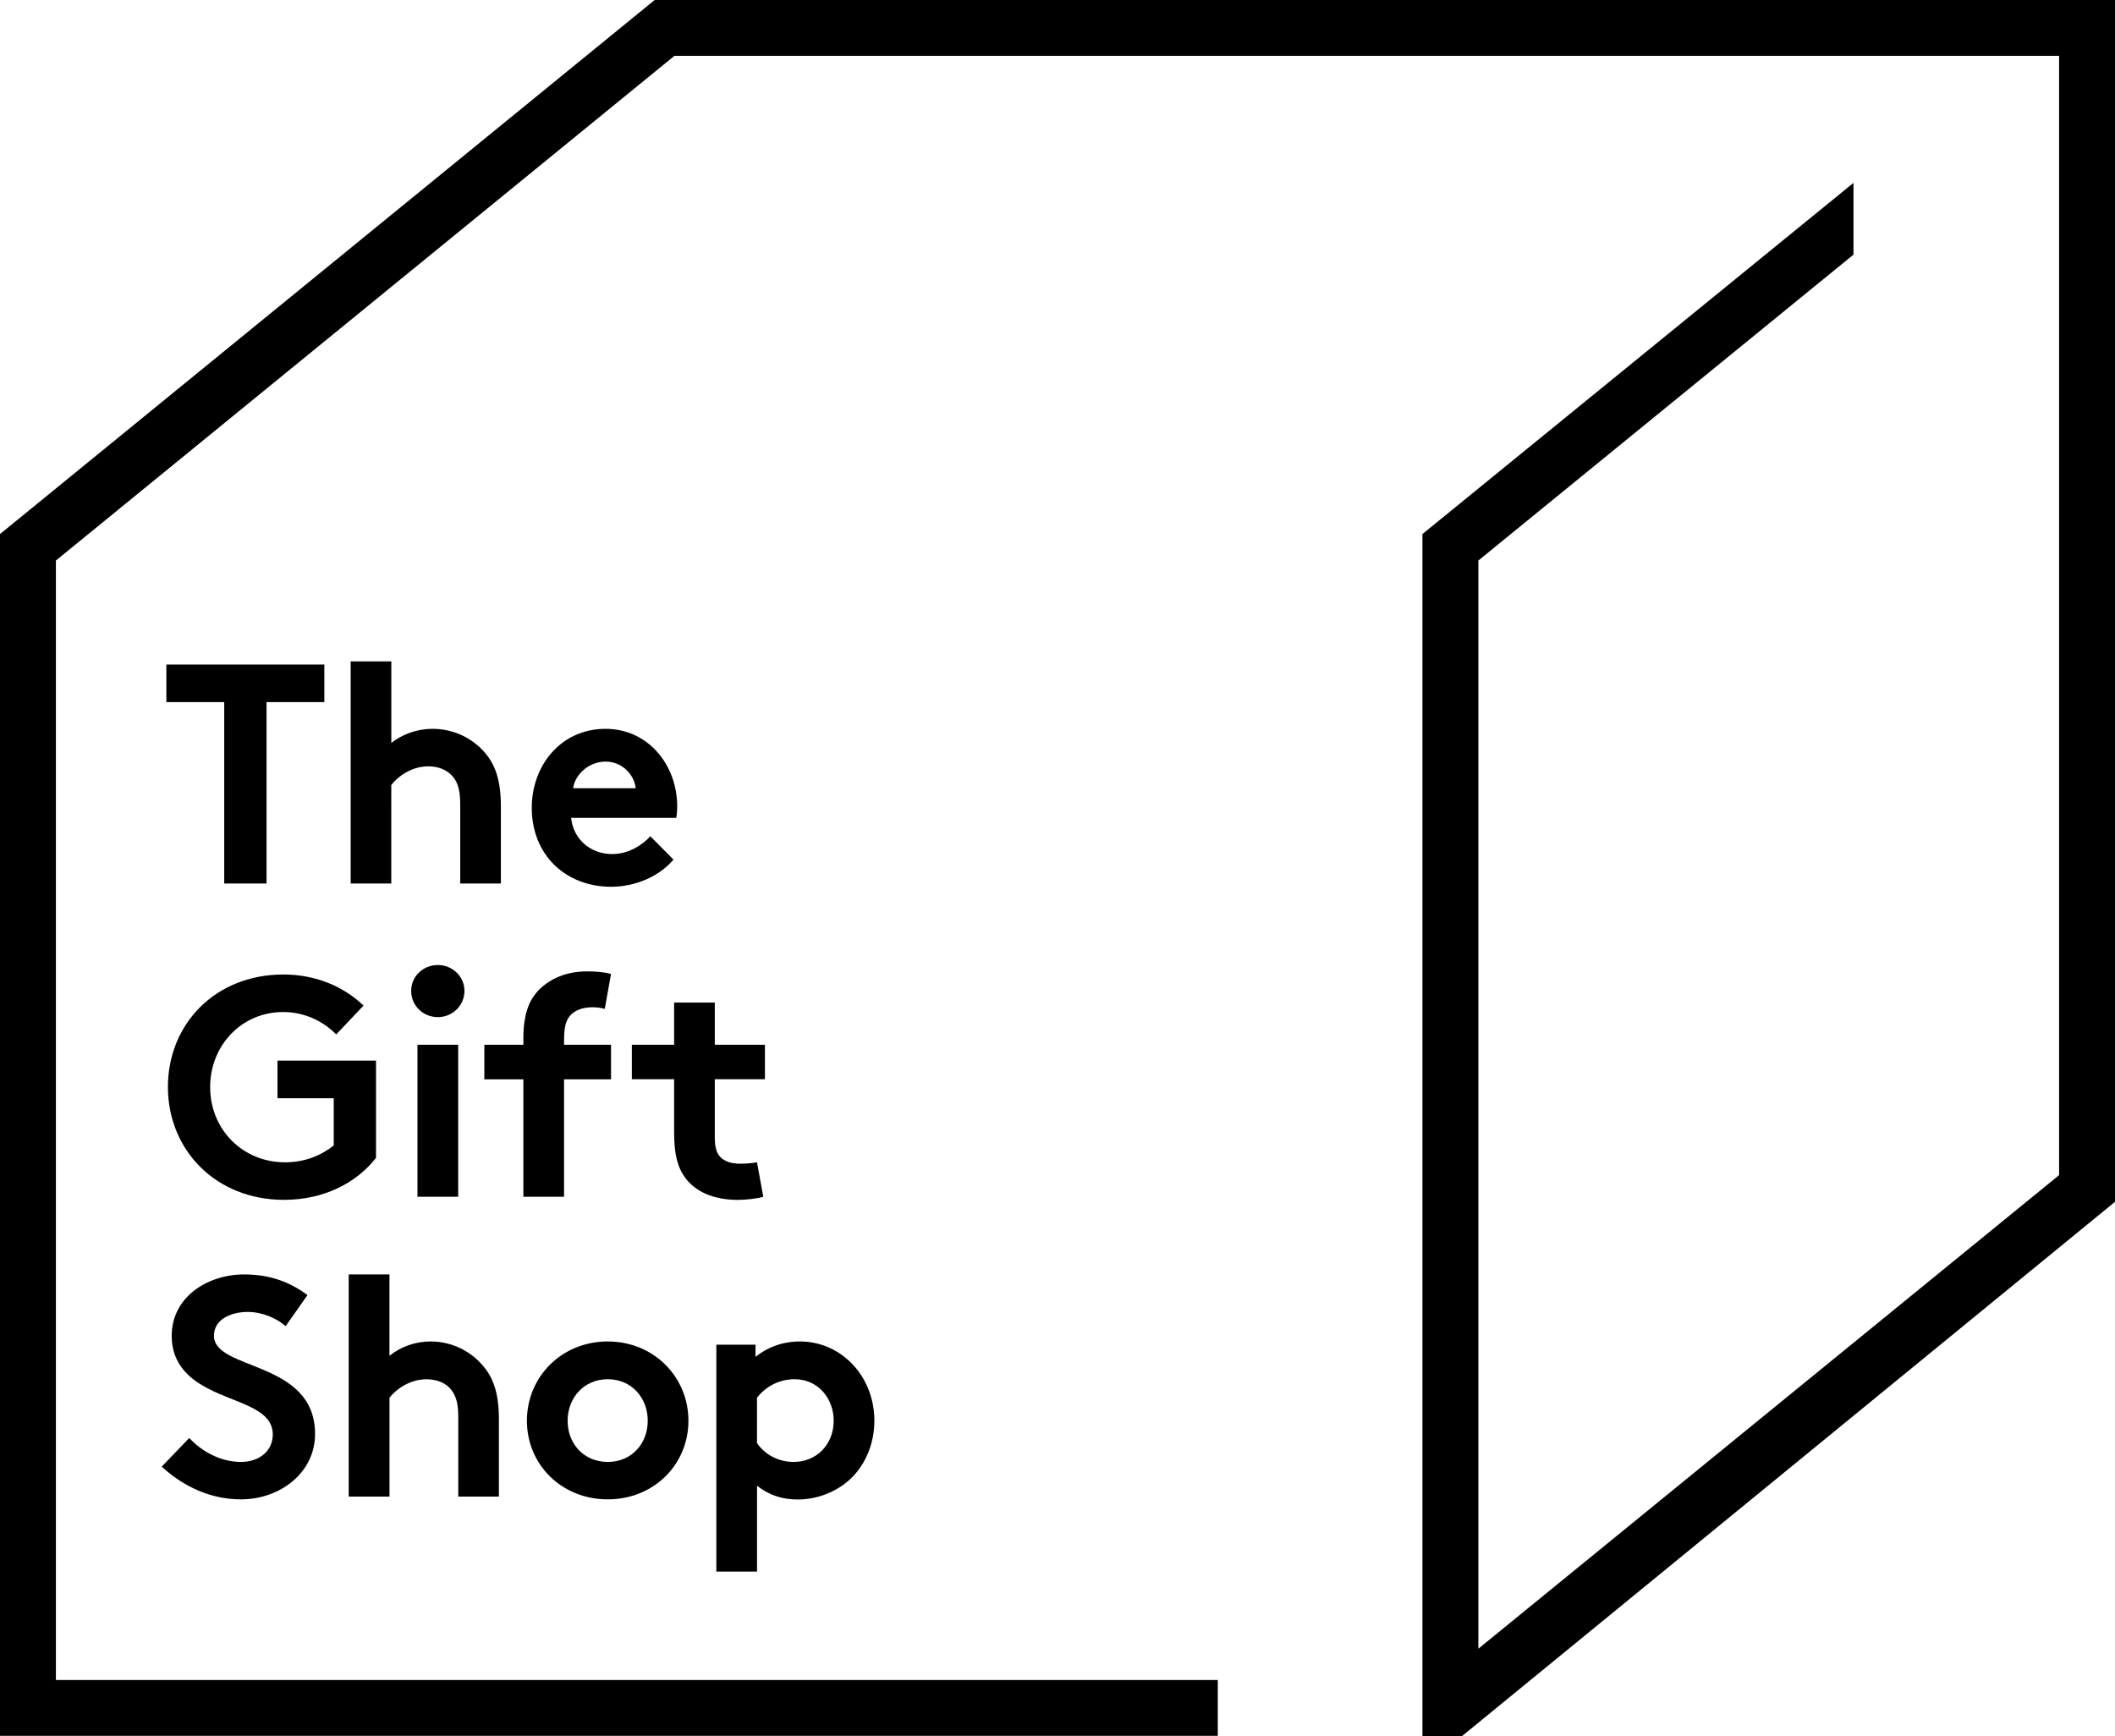<?xml version="1.0" encoding="utf-8"?>
<!-- Generator: Adobe Illustrator 16.0.0, SVG Export Plug-In . SVG Version: 6.00 Build 0)  -->
<!DOCTYPE svg PUBLIC "-//W3C//DTD SVG 1.1//EN" "http://www.w3.org/Graphics/SVG/1.1/DTD/svg11.dtd">
<svg version="1.1" id="Layer_1" xmlns="http://www.w3.org/2000/svg" xmlns:xlink="http://www.w3.org/1999/xlink" x="0px" y="0px"
	 width="54.437px" height="44.685px" viewBox="0 0 54.437 44.685" enable-background="new 0 0 54.437 44.685" xml:space="preserve">
<g>
	<polygon points="31.344,44.677 0,44.677 0,13.746 16.85,0 54.437,0 54.437,30.933 37.629,44.685 36.611,44.685 36.611,13.746 
		47.706,4.707 47.706,6.554 38.051,14.427 38.051,42.435 52.998,30.246 52.998,1.437 17.359,1.437 1.439,14.427 1.439,43.24 
		31.344,43.24 	"/>
	<polygon points="8.348,17.104 8.348,18.071 6.86,18.071 6.86,22.74 5.771,22.74 5.771,18.071 4.282,18.071 4.282,17.104 	"/>
	<g>
		<path d="M10.072,22.74H9.026v-5.717h1.046v2.097c0.292-0.226,0.662-0.361,1.064-0.361c0.542,0,1.03,0.241,1.353,0.624
			c0.259,0.306,0.403,0.7,0.403,1.375v1.982h-1.047v-2.065c0-0.386-0.087-0.592-0.233-0.732c-0.138-0.138-0.346-0.219-0.588-0.219
			c-0.445,0-0.805,0.279-0.953,0.483V22.74z"/>
		<path d="M16.362,20.289c-0.033-0.346-0.348-0.687-0.773-0.687c-0.436,0-0.79,0.334-0.838,0.687H16.362z M17.334,22.124
			c-0.376,0.447-1,0.7-1.602,0.7c-1.168,0-2.045-0.812-2.045-2.034c0-1.079,0.741-2.031,1.9-2.031c1.079,0,1.843,0.911,1.843,1.999
			c0,0.101-0.008,0.204-0.023,0.292h-2.707c0.056,0.551,0.498,0.932,1.056,0.932c0.443,0,0.795-0.252,0.982-0.458L17.334,22.124z"/>
		<path d="M5.409,27.978c0,1.096,0.839,1.938,1.927,1.938c0.515,0,0.932-0.178,1.254-0.434v-1.216H7.142v-0.968h2.536v2.504
			c-0.5,0.64-1.335,1.08-2.368,1.08c-1.757,0-2.988-1.284-2.988-2.905c0-1.617,1.217-2.895,2.973-2.895
			c0.836,0,1.553,0.312,2.062,0.8l-0.704,0.743c-0.336-0.342-0.812-0.577-1.368-0.577C6.215,26.049,5.409,26.912,5.409,27.978"/>
		<path d="M11.793,30.802h-1.048V26.89h1.048V30.802z M11.269,24.838c0.377,0,0.685,0.294,0.685,0.666
			c0,0.379-0.308,0.675-0.685,0.675c-0.38,0-0.686-0.296-0.686-0.675C10.583,25.132,10.889,24.838,11.269,24.838"/>
		<path d="M15.566,25.966c-0.088-0.025-0.217-0.041-0.314-0.041c-0.257,0-0.46,0.077-0.589,0.227
			c-0.088,0.114-0.145,0.256-0.145,0.625v0.113h1.209v0.89h-1.209v3.022h-1.047V27.78h-1.005v-0.89h1.005v-0.16
			c0-0.628,0.144-0.999,0.417-1.269c0.276-0.269,0.686-0.459,1.217-0.459c0.21,0,0.404,0.011,0.622,0.065L15.566,25.966z"/>
		<path d="M19.646,30.802c-0.138,0.047-0.451,0.081-0.653,0.081c-0.629,0-1.087-0.21-1.353-0.563
			c-0.2-0.271-0.289-0.609-0.289-1.171v-1.372h-1.088V26.89h1.088v-1.086h1.047v1.086h1.29v0.887h-1.29v1.496
			c0,0.236,0.039,0.387,0.126,0.488c0.105,0.123,0.274,0.191,0.533,0.191c0.152,0,0.354-0.021,0.427-0.036L19.646,30.802z"/>
		<path d="M4.872,37.011c0.321,0.351,0.812,0.617,1.327,0.617c0.485,0,0.822-0.291,0.822-0.707c0-0.719-1.049-0.808-1.805-1.259
			c-0.441-0.255-0.797-0.646-0.797-1.277c0-1.006,0.927-1.583,1.862-1.583c0.57,0,1.103,0.137,1.633,0.531l-0.562,0.8
			c-0.227-0.201-0.604-0.366-0.974-0.366c-0.411,0-0.871,0.176-0.871,0.613c0,0.905,2.602,0.623,2.602,2.529
			c0,0.994-0.895,1.682-1.909,1.682c-0.757,0-1.457-0.311-2.038-0.842L4.872,37.011z"/>
		<path d="M10.023,38.519H8.975v-5.717h1.049v2.095c0.287-0.232,0.658-0.37,1.061-0.37c0.542,0,1.033,0.248,1.354,0.635
			c0.259,0.305,0.402,0.701,0.402,1.365v1.992h-1.046v-2.074c0-0.387-0.088-0.582-0.233-0.734c-0.137-0.135-0.347-0.211-0.587-0.211
			c-0.445,0-0.806,0.28-0.95,0.477V38.519z"/>
		<path d="M15.642,37.628c0.612,0,1.03-0.467,1.03-1.061c0-0.592-0.418-1.068-1.03-1.068c-0.611,0-1.032,0.477-1.032,1.068
			C14.609,37.162,15.03,37.628,15.642,37.628 M15.642,34.527c1.183,0,2.077,0.91,2.077,2.041s-0.895,2.023-2.077,2.023
			c-1.186,0-2.08-0.893-2.08-2.023S14.456,34.527,15.642,34.527"/>
		<path d="M19.484,37.144c0.204,0.293,0.548,0.484,0.943,0.484c0.589,0,1.031-0.448,1.031-1.061c0-0.564-0.395-1.068-1.006-1.068
			c-0.403,0-0.75,0.193-0.968,0.477V37.144z M18.437,34.611h1.009v0.312c0.306-0.248,0.701-0.396,1.141-0.396
			c1.066,0,1.918,0.894,1.918,2.041c0,0.528-0.184,1.012-0.491,1.367c-0.347,0.402-0.903,0.66-1.482,0.66
			c-0.394,0-0.733-0.108-1.047-0.355v2.211h-1.047V34.611z"/>
	</g>
</g>
</svg>
